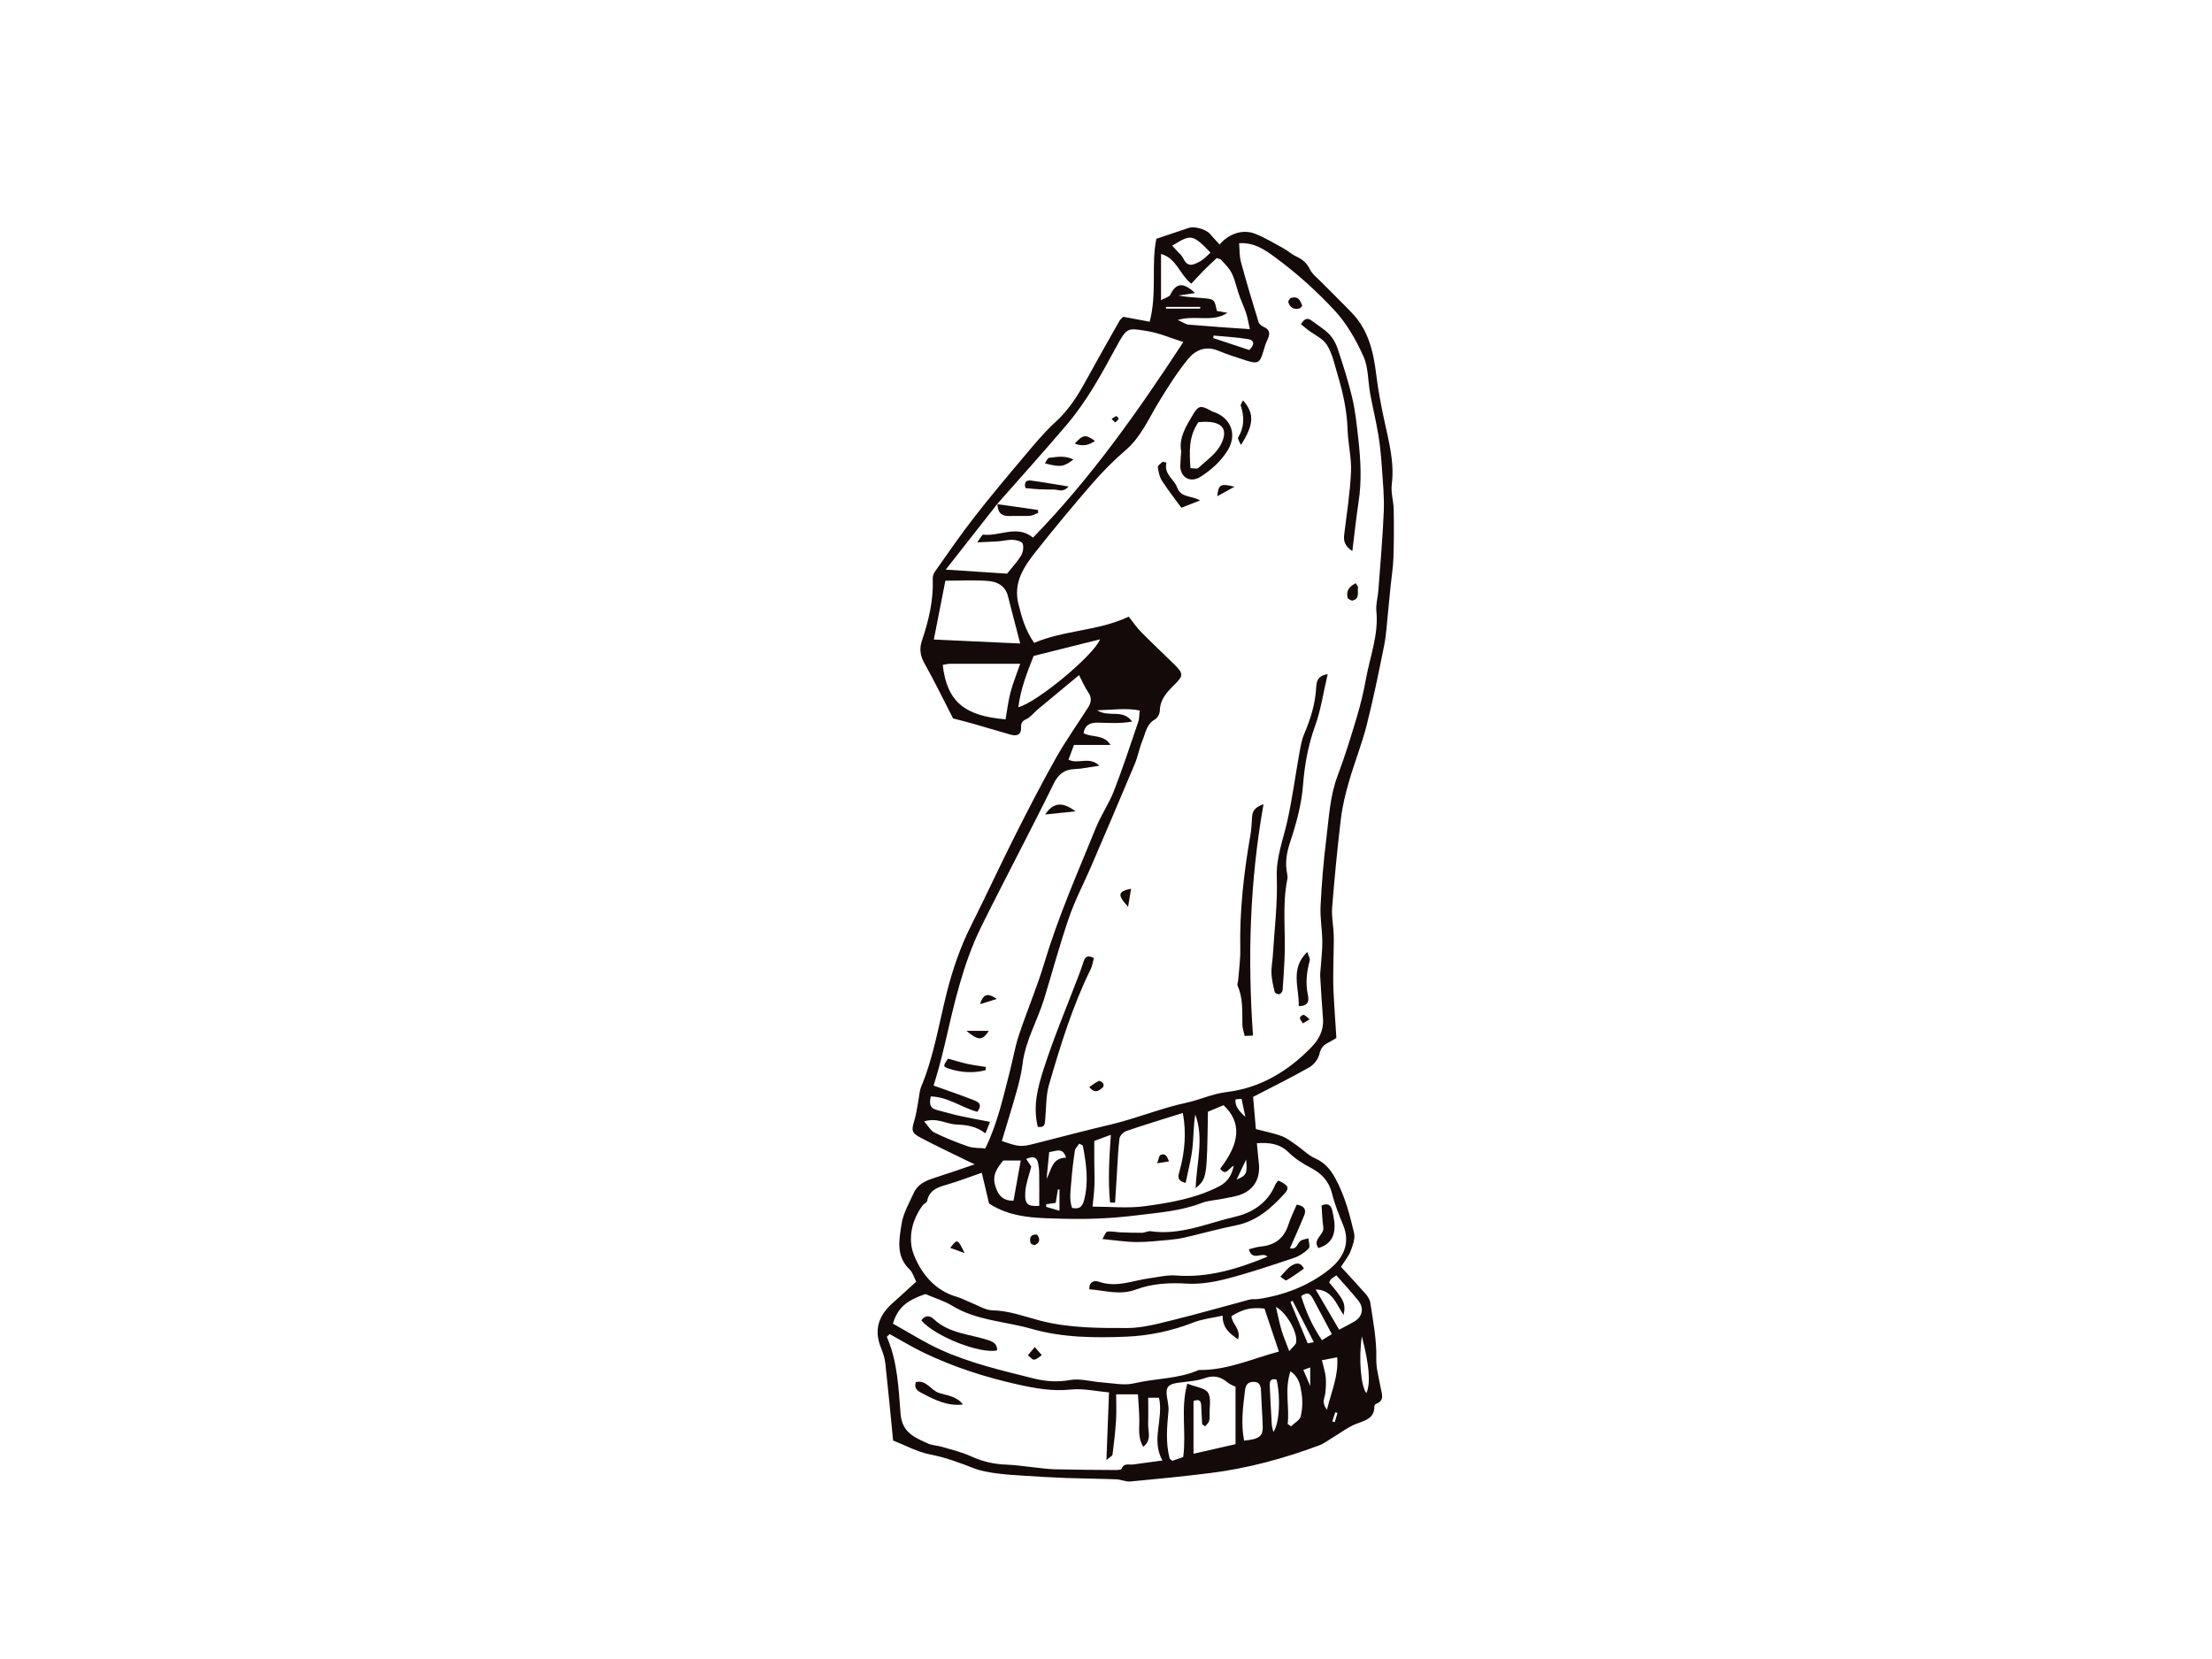 <?xml version="1.0" encoding="utf-8"?>
<!-- Generator: Adobe Illustrator 17.0.0, SVG Export Plug-In . SVG Version: 6.00 Build 0)  -->
<!DOCTYPE svg PUBLIC "-//W3C//DTD SVG 1.1//EN" "http://www.w3.org/Graphics/SVG/1.1/DTD/svg11.dtd">
<svg version="1.1" id="Layer_1" xmlns="http://www.w3.org/2000/svg" xmlns:xlink="http://www.w3.org/1999/xlink" x="0px" y="0px"
	 width="800px" height="600px" viewBox="0 0 800 600" enable-background="new 0 0 800 600" xml:space="preserve">
<g>
	<path fill-rule="evenodd" clip-rule="evenodd" fill="#140A09" d="M484.99,458.178c3.194,3.491,6.089,6.558,8.86,9.733
		c0.784,0.892,1.553,2.045,1.726,3.175c1.038,6.758,2.345,13.469,2.179,20.396c-0.077,3.475,0.988,6.988,1.595,10.471
		c0.392,2.222,1.503,4.582-1.665,5.766c-0.285,0.107-0.631,0.546-0.623,0.823c0.061,4.743-3.675,5.212-6.927,6.558
		c-2.721,1.13-5.135,2.998-7.692,4.528c-1.787,1.069-3.475,2.414-5.397,3.129c-12.735,4.751-25.804,8.295-39.308,9.986
		c-9.602,1.199-19.231,2.16-28.864,3.052c-1.68,0.161-3.429-0.707-5.158-0.777c-6.016-0.231-12.036-0.261-18.051-0.477
		c-4.932-0.177-9.86-0.477-14.787-0.792c-3.533-0.231-7.08-0.415-10.582-0.9c-2.764-0.377-5.593-0.861-8.172-1.86
		c-5.108-1.976-10.136-3.882-15.599-4.936c-4.755-0.923-9.21-3.39-13.519-5.066c-0.942-9.525-1.787-18.605-2.783-27.668
		c-0.207-1.907-0.757-3.836-1.503-5.612c-2.768-6.558-1.053-11.885,4.109-16.429c2.756-2.429,5.446-4.943,8.518-7.734
		c-0.738-1.43-1.211-3.306-2.387-4.436c-5.074-4.851-3.752-10.909-2.875-16.537c0.603-3.867,2.76-7.519,4.42-11.178
		c1.423-3.137,4.336-4.413,7.454-5.397c4.493-1.423,8.937-2.999,14.557-4.897c-1.976-0.93-2.814-1.307-3.644-1.722
		c-5.397-2.66-10.859-5.212-16.171-8.049c-3.056-1.63-3.083-2.606-2.018-6.058c0.669-2.168,0.938-4.459,1.376-6.688
		c0.377-1.899,0.431-3.928,1.153-5.674c4.509-10.886,6.335-22.487,9.18-33.811c2.122-8.434,4.916-16.583,8.833-24.378
		c5.389-10.74,10.432-21.664,15.829-32.398c4.774-9.479,9.633-18.924,14.837-28.168c3.544-6.3,7.78-12.212,11.659-18.327
		c1.099-1.738,1.403-3.46,0.05-5.401c-1.272-1.826-2.133-3.94-3.344-6.258c-5.201,4.313-10.109,8.364-14.995,12.45
		c-1.342,1.119-2.441,2.679-3.959,3.394c-1.522,0.723-2.103,1.311-2.01,3.083c0.131,2.675-1.545,3.271-3.917,2.568
		c-4.394-1.307-8.795-2.595-13.203-3.852c-2.379-0.677-4.782-1.273-7.484-1.983c-3.356-6.523-6.673-13.385-10.394-20.015
		c-1.545-2.764-1.811-5.316-0.857-8.138c2.46-7.276,4.213-14.661,3.902-22.425c-0.031-0.803,0.261-1.764,0.727-2.422
		c4.705-6.627,9.283-13.357,14.276-19.765c5.981-7.684,12.266-15.137,18.551-22.587c3.421-4.055,6.838-8.195,10.755-11.755
		c4.713-4.278,8.015-9.41,11.009-14.887c3.982-7.288,8.088-14.507,12.178-21.734c0.33-0.588,0.926-1.03,1.391-1.53
		c3.233,0.604,6.331,1.18,9.571,1.787c2.741-10.351,0.465-20.792,2.422-29.994c4.501-1.511,8.126-2.725,11.747-3.948
		c2.045-0.684,6.189,0.515,7.634,2.179c1.122,1.295,2.299,2.541,3.486,3.855c3.391-4.005,8.399-5.658,12.881-3.89
		c3.602,1.415,6.958,3.479,10.367,5.347c1.549,0.849,2.887,2.122,4.478,2.852c2.191,1.007,3.759,2.303,4.886,4.578
		c0.903,1.826,2.733,3.213,4.224,4.728c3.706,3.771,7.515,7.438,11.155,11.263c5.927,6.223,7.668,14.069,8.672,22.279
		c0.685,5.581,1.749,11.132,2.941,16.629c1.641,7.599,3.671,15.076,2.656,23.029c-0.365,2.906,0.646,5.958,0.703,8.949
		c0.104,5.846,0.089,11.701-0.1,17.543c-0.107,3.352-0.665,6.688-1.003,10.036c-0.334,3.337-0.63,6.681-0.984,10.021
		c-0.411,3.867-0.596,7.78-1.357,11.578c-1.945,9.679-3.909,19.366-6.342,28.929c-1.741,6.842-4.397,13.45-6.362,20.25
		c-1.269,4.397-2.387,8.906-2.937,13.446c-1.288,10.711-2.322,21.459-3.179,32.214c-0.265,3.306,0.48,6.68,0.58,10.033
		c0.085,2.998-0.092,6.004-0.115,9.018c-0.031,3.513-0.154,7.027,0,10.54c0.254,5.796,0.7,11.593,1.077,17.59
		c-0.915,0.531-1.784,1.107-2.714,1.561c-1.826,0.892-2.944,1.96-3.433,4.251c-0.392,1.814-2.037,3.882-3.698,4.828
		c-6.604,3.744-13.431,7.096-20.284,10.656c0.331,3.867,0.68,7.864,1.007,11.647c3.263,0.861,6.366,1.453,9.287,2.522
		c1.907,0.707,3.602,2.053,5.308,3.229c2.283,1.568,4.29,3.698,6.762,4.797c3.636,1.615,5.724,4.151,7.565,7.611
		c3.29,6.173,5.028,12.8,6.596,19.465c0.465,1.983-0.5,4.451-1.269,6.527C487.792,454.273,486.481,455.796,484.99,458.178z
		 M360.751,182.169c-5.981,7.622-11.958,15.245-18.708,23.844c8.276,0.546,15.214,0.999,22.16,1.457
		c1.641-2.057,3.598-4.121,5.059-6.488c0.73-1.192,1.026-3.102,0.599-4.375c-0.269-0.788-2.256-1.303-3.502-1.368
		c-1.745-0.096-3.513,0.4-5.278,0.534c-2.183,0.165-4.374,0.215-7.665,0.361c1.245-1.622,1.791-2.825,2.191-2.779
		c6,0.707,12.197-3.694,17.993,1.084c20.93-21.48,37.886-45.562,54.368-70.732c-4.405-1.384-8.614-3.24-13.004-3.955
		c-7.084-1.153-7.361-1.51-11.209,5.624c-5.301,9.825-10.663,19.638-17.916,28.183c-8.257,9.725-16.813,19.193-25.236,28.768
		L360.751,182.169z M362.331,412.659c6.154,2.137,6.946,2.199,11.682,0.999c9.241-2.337,18.451-4.782,27.722-6.965
		c9.264-2.183,18.066-5.897,27.399-7.888c4.882-1.046,9.325-3.237,14.561-3.859c11.955-1.422,22.087-7.472,30.505-16.121
		c2.749-2.829,4.601-6.166,4.278-10.371c-0.396-5.12-0.711-10.24-1.007-15.368c-0.065-1.053,0.119-2.114,0.188-3.175
		c0.207-3.167,0.619-6.342,0.577-9.51c-0.057-4.244-0.853-8.51-0.638-12.731c0.407-8.095,1.061-16.198,2.072-24.232
		c0.965-7.682,1.291-15.466,4.094-22.884c2.618-6.934,4.805-14.046,6.93-21.153c1.361-4.543,2.479-9.183,3.321-13.85
		c1.468-8.149,4.628-16.025,3.763-24.578c-0.242-2.403,0.542-4.901,0.723-7.365c0.707-9.533,1.561-19.066,1.957-28.614
		c0.215-5.124-0.296-10.294-0.649-15.429c-0.273-4.051-0.631-8.114-1.284-12.116c-0.823-5.047-2.053-10.021-2.983-15.057
		c-0.834-4.517-0.607-9.464-2.433-13.511c-2.656-5.893-6.008-11.816-10.367-16.525c-6.588-7.119-13.88-13.661-21.772-19.442
		c-3.736-2.741-7.476-5.285-12.823-4.943c0.192,2.229,0.061,4.582,0.646,6.742c1.976,7.319,4.175,14.576,6.396,21.826
		c0.211,0.688,1.096,1.342,1.822,1.661c2.475,1.092,2.326,2.706,1.33,4.774c-0.684,1.422-1.103,2.979-1.564,4.497
		c-1.13,3.721-1.899,4.209-5.77,3.002c-3.536-1.107-7.08-2.26-10.505-3.667c-4.509-1.856-8.276-0.123-10.852,3.052
		c-3.998,4.928-7.415,10.367-10.724,15.803c-3.582,5.896-6.262,12.312-11.697,17.021c-4.271,3.702-8.322,7.734-12.028,11.997
		c-6.98,8.026-13.773,16.221-20.384,24.551c-4.409,5.566-8.491,11.42-6.473,19.277c1.18,4.62,2.345,9.218,5.674,13.996
		c10.847-4.655,23.175-4.247,34.214-9.494c1.476,1.872,2.741,3.813,4.336,5.431c3.967,4.029,8.103,7.892,12.139,11.855
		c3.336,3.275,3.344,4.09,0.077,7.3c-2.691,2.644-5.228,5.282-5.324,9.467c-0.023,1.092-0.865,2.633-1.787,3.148
		c-3.014,1.684-3.344,4.813-4.444,7.473c-1.145,2.779-1.661,5.812-2.818,8.583c-5.189,12.393-10.49,24.743-15.791,37.084
		c-2.641,6.143-5.796,12.101-7.968,18.397c-3.344,9.702-6.016,19.634-9.018,29.459c-2.425,7.934-6.815,15.199-7.83,23.625
		c-0.38,3.152-1.134,6.281-1.991,9.341C366.117,400.267,364.226,406.317,362.331,412.659z M355.074,424.137
		c-4.055,1.407-7.846,2.868-11.72,4.028c-3.571,1.061-7.2,1.791-8.08,6.297c-0.104,0.53-1.115,0.822-1.515,1.368
		c-4.082,5.535-5.543,12.308-3.167,18.182c2.721,6.734,7.58,12.754,15.433,14.991c1.865,0.531,3.594,1.523,5.412,2.23
		c2.468,0.968,4.939,2.598,7.438,2.652c6.004,0.123,11.478,2.191,17.109,3.682c10.425,2.752,21.114,2.752,31.727,2.729
		c5.401-0.008,10.863-1.499,16.179-2.806c9.41-2.306,18.727-5.012,28.099-7.496c1.007-0.261,2.133-0.039,3.179-0.2
		c9.46-1.415,18.255-4.82,25.654-10.755c4.809-3.852,7.726-9.202,4.963-15.945c-1.526-3.729-3.06-7.503-4.021-11.401
		c-1.123-4.559-3.817-7.334-7.842-9.425c-2.795-1.453-5.566-3.229-7.792-5.428c-3.237-3.191-6.884-3.698-11.562-3.383
		c0.257,2.606,0.435,4.859,0.699,7.104c0.6,5.112-1.28,9.126-5.808,11.186c-2.183,0.992-4.705,1.261-7.088,1.768
		c-2.591,0.553-5.347,0.623-7.769,1.561c-7.546,2.921-15.541,3.475-23.382,4.451c-8.552,1.076-17.267,1.484-25.885,1.261
		c-9.464-0.246-19.216-0.031-27.622-5.505C356.834,431.571,355.981,427.966,355.074,424.137z M397.595,276.921
		c-3.506,0.504-6.227,1.138-8.968,1.23c-3.867,0.127-6.012,2.083-7.626,5.409c-3.859,7.96-7.945,15.81-11.951,23.699
		c-4.74,9.333-9.598,18.605-14.219,27.999c-6.615,13.454-9.802,27.999-13.146,42.483c-0.669,2.891-1.422,5.758-2.191,8.626
		c-0.538,1.999-1.169,3.975-1.845,6.242c4.763,1.715,9.272,3.237,13.703,4.959c1.83,0.707,4.494,1.345,2.095,4.536
		c-5.678-1.538-10.621-5.443-16.821-5.559c-0.527,2.468-0.446,4.236,2.157,4.882c2.718,0.677,5.401,1.507,8.138,2.114
		c3.548,0.784,7.138,1.407,11.151,2.191c-0.711,1.761-1.134,2.821-1.68,4.175c-3.325-2.629-6.888-3.067-10.601-3.221
		c-3.517-0.146-6.808-2.575-11.57-1.13c1.549,1.745,2.387,3.413,3.721,4.059c3.967,1.914,8.072,3.59,12.243,5.02
		c1.899,0.654,4.078,0.492,6.17,0.707c4.42-9.087,6.427-18.428,8.81-27.63c1.153-4.436,1.891-9.002,3.333-13.338
		c2.895-8.718,6.523-17.19,9.156-25.977c5.043-16.821,12.104-32.842,18.704-49.05c1.865-4.582,4.751-8.752,6.539-13.358
		c3.198-8.241,5.95-16.667,8.806-25.043c0.377-1.103,0.296-2.368,0.477-3.994c-4.974-0.969-9.56-0.223-15.391-0.069
		c4.424,2.752,9.206-0.63,12.677,4.075c-4.605,0.822-8.453,0.469-12.235,0.399c-2.906-0.053-4.832,0.735-5.343,3.798
		c2.929,1.691,7.304,0.273,9.74,4.259c-4.716,0-8.848,0-13.208,0c-0.707,1.899-1.357,3.656-1.976,5.312
		C389.873,276.59,393.874,273.342,397.595,276.921z M321.77,482.487c-0.353,0.323-0.703,0.653-1.049,0.977
		c3.886,8.902,4.244,18.466,4.978,27.822c0.546,6.881,5.12,8.58,9.836,10.756c1.568,0.715,3.452,0.715,5.143,1.222
		c3.529,1.053,7.169,1.899,10.486,3.421c4.128,1.891,8.306,2.875,12.812,3.014c3.164,0.1,6.312,0.607,9.471,0.93
		c2.653,0.261,5.297,0.692,7.953,0.753c7.277,0.185,14.553,0.215,21.837,0.269c0.834,0.007,2.256-0.054,2.418-0.469
		c0.857-2.183,2.637-1.337,4.098-1.53c3.578-0.492,7.157-0.976,10.671-1.453c-4.236-7.419,0.503-15.122-1.261-22.687
		c-1.284,0-2.541,0-3.902,0c0,3.398,0.088,6.396-0.023,9.379c-0.1,2.737,1.419,5.858-1.745,8.364
		c-1.972-3.175-1.442-6.342-1.442-9.471c-0.007-3.16-0.323-6.335-0.507-9.518c-2.702,0-5.12,0-7.868,0
		c0,3.283,0.154,6.296-0.038,9.287c-0.265,4.175-0.734,8.341-1.273,12.485c-0.073,0.561-1.069,0.999-2.21,1.991
		c0.323-8.418,0.615-16.052,0.938-24.447c-4.432-0.385-9.237-1.507-13.873-1.03c-6.527,0.684-12.65-0.4-18.889-1.783
		c-11.935-2.653-23.513-6.35-34.522-11.686C329.696,487.092,325.775,484.694,321.77,482.487z M442.18,475.822
		c-3.79,0.853-7.365,1.215-10.578,2.475c-7.834,3.067-16.083,4.797-24.255,5.128c-11.439,0.469-23.032,0.385-34.287-2.837
		c-9.606-2.745-19.911-2.96-28.783-8.395c-2.775-1.707-6.02-2.652-9.594-4.182c-6.938,2.375-9.986,4.989-11.755,10.701
		c5.781,3.191,11.447,6.827,17.52,9.556c10.671,4.805,22.091,7.442,33.396,10.271c4.255,1.068,8.588,1.399,13.162,0.569
		c3.675-0.669,7.68,0.599,11.551,0.861c3.863,0.261,7.942,1.199,11.563,0.339c7.715-1.853,15.864-1.53,23.275-4.759
		c0.304-0.131,0.7-0.077,1.057-0.077c9.729-0.054,18.482-4.083,28.076-6.658c-1.803-5.381-3.521-10.501-5.216-15.56
		c-4.916-0.5-7.58,0.123-11.935,2.721c0.131,2.814,3.513,4.674,2.391,8.418C444.602,482.211,442.123,480.189,442.18,475.822z
		 M427.781,402.519c-6.98,2.199-13.68,4.221-20.303,6.481c-1.084,0.369-2.468,1.683-2.598,2.706
		c-0.542,4.167-0.657,8.403-0.927,12.608c-0.227,3.544-0.446,7.088-0.669,10.632c-0.607-0.008-1.215-0.015-1.818-0.015
		c-0.773-7.918-0.315-15.899,0.281-24.516c-2.333,0.861-4.079,1.507-5.989,2.214c0,2.768-0.011,5.189,0.004,7.611
		c0.015,2.821,0.154,5.658,0.05,8.48c-0.096,2.575-0.446,5.135-0.681,7.672c6.539,0,12.827,0.677,18.901-0.154
		c9.202-1.261,18.451-2.821,26.896-7.188c3.04-1.576,4.551-3.944,5.258-7.427c-1.826,0.784-2.783,3.983-4.886,1.03
		c7.346-9.456,7.715-16.798,1.219-22.948c-1.922,0.799-3.84,1.607-5.658,2.368c-0.354,24.094-0.354,24.094-4.444,27.661
		c0.357-9.433,3.083-18.135-0.135-26.662c-0.696,4.113-0.565,8.28-1.049,12.378c-0.481,4.098-1.576,8.118-2.445,12.385
		c-3.275-0.838-2.702-2.483-2.203-4.259C428.569,416.519,429.092,409.369,427.781,402.519z M368.977,232.732
		c-1.634-6.289-3.075-11.72-4.447-17.171c-0.926-3.687-3.852-5.174-7.023-5.432c-5.089-0.411-10.232-0.111-15.599-0.111
		c-1.43,7.28-2.744,13.999-4.17,21.276C348.416,231.786,358.602,232.255,368.977,232.732z M446.851,501.523
		c-0.792-0.4-1.976-0.777-2.849-1.507c-2.506-2.115-4.966-2.753-8.291-1.584c-3.11,1.099-6.562,1.215-9.871,1.699
		c-3.398,0.5-4.294,1.653-3.813,4.943c0.258,1.722,0.719,3.49,0.565,5.197c-0.523,5.751-1.084,11.486,0.423,17.175
		c0.073,0.269,0.488,0.446,0.988,0.877c1.272-0.438,2.694-0.93,3.928-1.369c1.177-8.887-1.011-17.605,1.476-26.538
		c3.06,1.215,6.354,1.522,7.469,3.237c1.241,1.907,0.523,5.105,0.603,7.742c0.023,0.884,0.058,1.83-0.223,2.637
		c-0.242,0.684-0.927,1.222-1.411,1.822c-0.592-0.485-1.061-0.677-1.077-0.899c-0.154-2.276-0.207-4.567-0.346-6.85
		c-0.1-1.63-0.938-2.175-2.771-1.407c0,6.043,0,12.201,0,19.073c5.474-1.245,10.532-2.399,15.199-3.467
		C446.851,514.953,446.851,508.303,446.851,501.523z M440.089,112.444c1.307,0.242,2.575,0.473,3.844,0.707
		c-5.451,3.598-11.562,0.642-17.986,2.568c1.799,0.8,2.841,1.599,3.94,1.691c7.184,0.623,14.384,1.092,22.145,1.649
		c-0.5-2.195-0.781-4.071-1.369-5.851c-0.834-2.521-2.072-4.924-2.825-7.465c-2.21-7.449-2.149-7.472-6.312-11.877
		c-0.211-0.223-0.642-0.239-1.491-0.523c-1.453,1.38-3.129,2.902-4.72,4.505c-1.541,1.557-3.002,3.194-4.459,4.751
		c-4.294-3.386-5.274-9.16-10.955-10.751c0,5.612,0,10.797,0,16.713c1.572-0.873,2.967-1.161,3.34-1.937
		c2.091-4.321,4.701-4.667,8.96-0.638c-2.168,0.319-4.075,0.599-5.981,0.88c3.067,0.649,6.081,0.688,9.071,0.969
		C439.19,108.201,439.259,108.354,440.089,112.444z M368.977,240.054c-9.218,0-17.347-0.015-25.478,0.015
		c-0.849,0.004-1.703,0.265-2.545,0.404c1.538,13.573,8.192,18.478,22.714,19.684c0.58-3.26,0.968-6.58,1.803-9.783
		C366.294,247.192,367.57,244.125,368.977,240.054z M368.308,255.749c6.462-1.499,27.445-18.881,29.513-24.524
		c-8.253,2.064-16.167,4.044-24.001,6.004C371.391,243.402,369.104,249.23,368.308,255.749z M480.716,463.821
		c5.424,6.366,6.05,7.68,5.224,11.74c-2.756-3.983-4.067-9.102-10.125-9.21c2.787,4.767,5.574,9.54,8.503,14.553
		c2.122-1.138,3.833-1.968,5.466-2.937c2.952-1.745,3.659-4.813,1.507-7.526c-2.51-3.152-5.289-6.096-8.003-9.187
		c-0.777,0.546-1.376,0.915-1.907,1.376C481.134,462.837,481.034,463.222,480.716,463.821z M449.949,521.011
		c5.42-0.484,6.842-1.56,6.738-5.151c-0.135-4.351-0.477-8.695-0.646-13.046c-0.073-1.883-0.715-3.114-2.787-3.044
		c-1.907,0.054-2.741,1.061-2.971,2.998C449.576,508.734,448.704,514.684,449.949,521.011z M391.606,414.273
		c-0.427-0.215-0.861-0.438-1.291-0.653c-0.538,0.838-1.419,1.622-1.561,2.514c-0.561,3.652-1.011,7.326-1.288,11.009
		c-0.242,3.26-0.846,6.588,0.257,9.725c2.76,0.569,3.755-0.515,4.359-2.837C393.824,427.343,392.855,420.824,391.606,414.273z
		 M366.552,434.254c0.873-4.866,1.733-9.633,2.614-14.537c-2.152,0-4.255,0-6.338,0c-2.11,2.66-4.005,5.036-2.948,8.91
		C360.931,432.478,362.884,434.339,366.552,434.254z M465.69,514.969c0.407,0.292,0.811,0.592,1.219,0.892
		c1.23-1.215,3.206-2.26,3.536-3.682c0.619-2.699,0.723-5.689,0.254-8.434c-0.435-2.529-0.677-5.504-3.983-7.788
		C464.456,502.645,466.466,508.903,465.69,514.969z M423.941,88.854c0.865,0.931,1.472,1.576,2.064,2.229
		c0.592,0.657,1.338,1.245,1.718,2.014c1.591,3.198,2.964,3.356,6.496,1.314c1.334-0.772,2.391-2.014,3.586-3.056
		C431.075,84.357,430.595,84.856,423.941,88.854z M371.137,419.14c0.919,1.384,1.576,2.368,1.83,2.752
		c-0.846,3.406-1.953,6.196-2.145,9.048c-0.311,4.613,0.773,5.435,5.036,5.174c0-3.851,0.039-7.696-0.019-11.54
		c-0.023-1.399-0.127-2.844-0.465-4.205C374.862,418.294,373.374,418.202,371.137,419.14z M470.602,468.749
		c1.722,5.728,4.067,10.924,7.488,15.945c1.391-0.853,2.368-1.438,3.59-2.183c-2.387-4.482-4.586-8.68-6.846-12.839
		C474.035,468.211,473.066,466.889,470.602,468.749z M478.09,491.936c0.596,2.56,1.207,4.351,1.376,6.189
		c0.181,1.907,0.05,3.867-0.157,5.789c-0.173,1.63-1.48,3.267,0.596,5.935c1.672-6.788,4.236-12.308,3.706-18.966
		C481.461,491.29,479.801,491.613,478.09,491.936z M466.274,488.661c1.249-1.538,2.368-2.291,2.507-3.191
		c0.557-3.682-3.567-10.84-7.327-12.808c0.688,2.921,1.223,5.674,2.003,8.357C464.083,483.172,464.998,485.24,466.274,488.661z
		 M461.688,498.963c-2.602-0.677-2.51,1.138-2.441,2.752c0.192,4.513,0.442,9.033,0.719,13.546c0.05,0.799,0.338,1.584,0.569,2.614
		C462.734,514.891,463.21,505.32,461.688,498.963z M494.173,503.844c1.587-3.606,1.061-10.194-1.645-20.565
		C491.329,491.144,492.151,501.377,494.173,503.844z M438.886,121.358c-0.027,0.308-0.05,0.611-0.081,0.919
		c4.382,1.453,8.76,2.902,13.016,4.313c1.895-1.876,2.033-3.532-0.504-3.955C447.22,121.946,443.034,121.758,438.886,121.358z
		 M379.455,416.657c-0.315,3.213-0.634,6.45-0.949,9.687c1.83-3.313,1.872-7.542,7.054-7.665
		C384.322,414.689,381.846,416.434,379.455,416.657z M467.508,470.472c-0.265,0.123-0.534,0.246-0.803,0.369
		c2.041,4.905,4.086,9.81,6.239,14.984c0.43-0.077,1.184-0.215,2.225-0.4C472.486,480.181,469.999,475.33,467.508,470.472z
		 M383.172,437.89c0-3.344,0-5.52,0-7.695c-0.188-0.008-0.377-0.008-0.565-0.008c-0.273,1.653-0.546,3.306-0.803,4.859
		c-1.334,0.185-2.357,0.323-3.379,0.469c-0.023,0.315-0.054,0.631-0.081,0.953C379.686,436.86,381.031,437.252,383.172,437.89z
		 M449.015,397.391c-0.719,0.069-1.441,0.138-2.161,0.207c-0.334,2.468,1.423,4.428,3.552,6.335
		C449.945,401.75,449.48,399.567,449.015,397.391z M447.247,426.59c3.59-1.423,3.932-2.368,3.421-7.204
		C449.334,422.192,448.288,424.391,447.247,426.59z M434.016,111.621c0.039-0.211,0.081-0.419,0.119-0.627
		c-4.144,0-8.288,0-12.431,0c0,0.208-0.004,0.415-0.008,0.627C425.805,111.621,429.911,111.621,434.016,111.621z M471.367,495.441
		c0.869,2.037,1.626,3.821,2.487,5.835c0-2.276,0-4.29,0-6.727C472.701,494.965,471.947,495.234,471.367,495.441z M483.722,511.009
		c-0.262-0.085-0.519-0.161-0.777-0.246c-0.373,1.099-0.749,2.199-1.123,3.298c0.304,0.092,0.607,0.192,0.911,0.285
		C483.064,513.231,483.395,512.124,483.722,511.009z"/>
	<path fill-rule="evenodd" clip-rule="evenodd" fill="none" d="M362.331,412.659c1.895-6.342,3.786-12.393,5.482-18.489
		c0.857-3.06,1.611-6.188,1.991-9.341c1.015-8.426,5.405-15.691,7.83-23.625c3.002-9.825,5.674-19.758,9.018-29.459
		c2.172-6.297,5.328-12.254,7.968-18.397c5.301-12.341,10.602-24.691,15.791-37.084c1.157-2.771,1.672-5.804,2.818-8.583
		c1.099-2.66,1.43-5.789,4.444-7.473c0.923-0.515,1.764-2.056,1.787-3.148c0.096-4.186,2.633-6.823,5.324-9.467
		c3.267-3.21,3.26-4.025-0.077-7.3c-4.036-3.963-8.172-7.826-12.139-11.855c-1.595-1.618-2.86-3.559-4.336-5.431
		c-11.039,5.247-23.367,4.84-34.214,9.494c-3.329-4.778-4.494-9.376-5.674-13.996c-2.018-7.857,2.064-13.711,6.473-19.277
		c6.612-8.33,13.404-16.525,20.384-24.551c3.705-4.263,7.757-8.295,12.028-11.997c5.435-4.709,8.114-11.124,11.697-17.021
		c3.31-5.435,6.727-10.874,10.724-15.803c2.575-3.175,6.343-4.908,10.852-3.052c3.425,1.407,6.969,2.56,10.505,3.667
		c3.871,1.207,4.64,0.719,5.77-3.002c0.461-1.519,0.88-3.075,1.564-4.497c0.995-2.068,1.145-3.682-1.33-4.774
		c-0.726-0.319-1.611-0.973-1.822-1.661c-2.222-7.25-4.42-14.507-6.396-21.826c-0.584-2.16-0.453-4.513-0.646-6.742
		c5.347-0.342,9.087,2.203,12.823,4.943c7.892,5.781,15.183,12.323,21.772,19.442c4.359,4.709,7.711,10.632,10.367,16.525
		c1.826,4.048,1.599,8.995,2.433,13.511c0.93,5.036,2.16,10.01,2.983,15.057c0.653,4.002,1.011,8.064,1.284,12.116
		c0.353,5.135,0.865,10.306,0.649,15.429c-0.396,9.548-1.249,19.081-1.957,28.614c-0.181,2.464-0.965,4.962-0.723,7.365
		c0.865,8.552-2.295,16.429-3.763,24.578c-0.842,4.666-1.961,9.306-3.321,13.85c-2.126,7.107-4.313,14.219-6.93,21.153
		c-2.802,7.419-3.129,15.203-4.094,22.884c-1.011,8.034-1.665,16.137-2.072,24.232c-0.215,4.221,0.581,8.487,0.638,12.731
		c0.042,3.167-0.369,6.342-0.577,9.51c-0.069,1.061-0.253,2.122-0.188,3.175c0.296,5.128,0.611,10.248,1.007,15.368
		c0.323,4.205-1.53,7.542-4.278,10.371c-8.418,8.649-18.551,14.699-30.505,16.121c-5.235,0.623-9.679,2.814-14.561,3.859
		c-9.333,1.991-18.135,5.704-27.399,7.888c-9.272,2.183-18.482,4.628-27.722,6.965C369.277,414.858,368.485,414.796,362.331,412.659
		z M480.174,243.814c-3.783,0.611-4.048,2.802-4.163,4.897c-0.331,5.897-2.033,11.386-4.347,16.787
		c-0.953,2.229-1.334,4.732-1.768,7.146c-1.476,8.18-2.545,16.444-4.375,24.54c-1.499,6.656-4.013,12.898-3.755,20.086
		c0.339,9.494-0.876,19.035-1.445,28.553c-0.127,2.107-0.584,4.221-0.48,6.304c0.115,2.245,0.646,4.482,1.18,6.673
		c0.096,0.392,1.176,0.884,1.661,0.769c0.5-0.123,1.141-0.915,1.188-1.453c0.307-3.659,0.485-7.327,0.684-10.994
		c0.531-9.717-0.926-19.504,1.03-29.175c0.134-0.677,0.05-1.43-0.092-2.122c-0.819-3.898-0.107-7.58,1.123-11.316
		c2.222-6.713,4.094-13.475,4.651-20.64c0.565-7.196,1.815-14.299,4.328-21.23C477.702,256.81,478.59,250.536,480.174,243.814z
		 M489.095,199.301c0.788-6.277,1.365-11.974,2.237-17.624c1.203-7.726,0.781-15.426-0.092-23.117
		c-0.557-4.909-1.053-9.867-2.179-14.661c-1.411-6.008-3.333-11.908-5.27-17.778c-0.626-1.91-1.695-3.855-3.079-5.278
		c-1.837-1.88-4.19-3.256-6.308-4.863c-1.776-1.345-2.783-0.48-3.917,1.284c0.973,0.784,1.745,1.434,2.545,2.045
		c2.36,1.803,5.478,3.141,6.919,5.505c1.961,3.206,2.745,7.161,3.852,10.851c1.93,6.431,3.363,12.943,3.571,19.731
		c0.157,5.109,1.468,10.225,1.237,15.291c-0.338,7.561-1.541,15.091-2.46,22.625C485.87,195.592,486.27,197.444,489.095,199.301z
		 M456.968,290.855c-3.733,1.268-4.059,3.014-4.163,5.005c-0.112,2.122-0.242,4.255-0.607,6.338
		c-2.383,13.617-3.913,27.301-3.633,41.162c0.073,3.69-0.481,7.396-0.761,11.101c-0.05,0.692-0.442,1.515-0.2,2.061
		c1.999,4.528,1.657,9.287,1.714,14.038c0.015,1.33,0.523,2.645,0.834,4.105c1.145-0.054,1.976-0.092,3.01-0.138
		C451.214,346.69,451.944,319.237,456.968,290.855z M375.339,407.539c2.702,0.415,2.529-1.207,2.668-2.606
		c0.415-4.228,0.219-8.626,1.384-12.639c4.144-14.207,8.464-28.384,15.053-41.73c0.631-1.284,0.815-2.798,1.173-4.098
		c-2.403-1.207-3.202-0.315-3.717,1.291c-0.534,1.668-1.126,3.306-1.745,4.943c-4.271,11.255-8.984,22.372-12.67,33.819
		C375.346,393.14,373.467,400.167,375.339,407.539z M427.189,163.23c-0.131,2.095-0.3,3.687-0.311,5.278
		c-0.031,4.059,3.548,6.334,7.319,3.921c3.944-2.529,7.334-5.578,9.794-9.533c3.394-5.458,1.449-11.27-4.409-13.681
		c-0.481-0.196-1.003-0.304-1.453-0.557c-3.732-2.114-4.64-2.114-6.63,1.211C428.961,154.101,426.274,158.394,427.189,163.23z
		 M421.877,167.281c-0.477-0.092-0.945-0.181-1.422-0.269c-0.599,0.627-1.772,1.326-1.703,1.876
		c0.207,1.684,0.561,3.521,1.453,4.924c2.053,3.233,4.455,6.243,7.054,9.814c1.815-0.707,3.844-1.499,6.773-2.641
		c-3.325-1.895-6.95-0.842-8.349-4.79C424.645,173.293,420.824,171.541,421.877,167.281z M469.703,363.857
		c3.752,0.054,3.69-2.23,3.306-4.044c-0.888-4.244-0.446-8.303,0.68-12.408c0.204-0.731-0.473-1.707-0.915-3.129
		C466.454,350.449,469.933,357.207,469.703,363.857z M449.553,144.806c-0.446,0.969-0.938,1.522-0.823,1.872
		c1.334,4.005,1.322,7.826-0.945,11.574c-0.277,0.453,0.577,1.591,1.015,2.687C453.52,153.585,453.743,149.511,449.553,144.806z
		 M407.993,327.94c0.346-2.099,0.699-4.19,1.084-6.519C404.31,322.381,403.987,323.634,407.993,327.94z M490.348,210.917
		c-2.31,1.145-3.552,2.706-2.99,5.201c0.115,0.496,1.345,1.191,1.876,1.061c2.61-0.653,1.665-2.975,1.903-4.705
		C491.19,212.094,490.733,211.64,490.348,210.917z M470.979,110.687c-0.649-2.087-1.499-3.69-4.036-2.948
		c-0.469,0.138-1.127,1.149-1.007,1.553c0.592,1.995,2.041,2.764,4.094,2.245C470.183,111.502,470.295,111.314,470.979,110.687z
		 M393.966,393.124c1.926,2.522,3.471,1.445,4.916,0.115c0.261-0.246,0.335-1.115,0.112-1.384c-0.381-0.453-1.242-1.068-1.584-0.915
		C396.223,391.479,395.177,392.325,393.966,393.124z M440.251,179.474c2.087-1.153,3.802-2.11,6.216-3.444
		C441.404,174.769,440.643,175.215,440.251,179.474z M473.647,368.647c-0.984-0.777-1.519-1.476-2.168-1.607
		c-0.392-0.077-1.407,0.777-1.365,1.107c0.096,0.692,0.703,1.322,1.099,1.976C471.863,369.73,472.513,369.331,473.647,368.647z"/>
	<path fill-rule="evenodd" clip-rule="evenodd" fill="none" d="M355.074,424.137c0.907,3.829,1.76,7.434,2.641,11.147
		c8.406,5.474,18.158,5.259,27.622,5.505c8.618,0.223,17.332-0.185,25.885-1.261c7.842-0.977,15.837-1.53,23.382-4.451
		c2.422-0.938,5.178-1.007,7.769-1.561c2.383-0.507,4.905-0.776,7.088-1.768c4.528-2.06,6.408-6.073,5.808-11.186
		c-0.265-2.245-0.442-4.497-0.699-7.104c4.678-0.315,8.326,0.192,11.562,3.383c2.225,2.199,4.997,3.975,7.792,5.428
		c4.025,2.091,6.719,4.866,7.842,9.425c0.961,3.898,2.495,7.672,4.021,11.401c2.764,6.742-0.154,12.093-4.963,15.945
		c-7.4,5.935-16.194,9.341-25.654,10.755c-1.045,0.161-2.172-0.061-3.179,0.2c-9.371,2.483-18.689,5.189-28.099,7.496
		c-5.316,1.307-10.778,2.798-16.179,2.806c-10.613,0.023-21.303,0.023-31.727-2.729c-5.631-1.491-11.105-3.559-17.109-3.682
		c-2.499-0.054-4.97-1.684-7.438-2.652c-1.818-0.707-3.548-1.699-5.412-2.23c-7.853-2.237-12.712-8.256-15.433-14.991
		c-2.375-5.874-0.915-12.647,3.167-18.182c0.4-0.546,1.411-0.838,1.515-1.368c0.88-4.505,4.509-5.236,8.08-6.297
		C347.228,427.004,351.018,425.544,355.074,424.137z M466.528,451.459c1.83-4.19,3.59-8.026,5.174-11.947
		c0.803-1.991,0.092-3.383-2.718-3.859c-1.011,2.391-2.21,4.72-2.987,7.18c-1.583,5.02-4.943,7.534-10.09,8.003
		c-1.407,0.131-2.775,0.631-4.244,0.984c1.357,4.628,4.878,0.661,6.712,2.675c-10.709,4.405-21.441,7.718-33.131,6.796
		c-3.117-0.239-6.327,0.592-9.483,0.999c-6.066,0.807-11.951,3.506-18.297,1.268c-1.695-0.592-3.598-0.046-3.509,2.721
		c5.666,0.423,11.017,2.276,16.859,0.1c5.777-2.145,11.981-2.545,18.32-2.145c4.836,0.307,9.91-0.553,14.645-1.783
		c8.203-2.129,16.26-4.859,24.301-7.557c1.926-0.646,3.802-1.915,5.232-3.36c0.6-0.607-0.027-2.422-0.1-3.69
		c-1.03,0.339-2.306,0.415-3.04,1.084C469.118,449.899,468.999,451.998,466.528,451.459z M398.686,448.108
		c4.571,0.438,8.395,1.061,12.232,1.091c4.013,0.039,8.041-0.438,12.054-0.792c1.899-0.169,3.809-0.446,5.666-0.884
		c6.17-1.43,12.278-3.152,18.485-4.39c7.411-1.484,12.62-6.166,17.421-11.424c1.945-2.129,1.376-3.075-2.237-4.766
		c-0.361,0.5-0.88,0.984-1.122,1.584c-2.668,6.535-8.345,10.11-14.434,11.509c-10.044,2.322-19.831,6.834-30.594,5.258
		c-0.988-0.146-2.068,0.531-3.113,0.553c-2.618,0.039-5.236-0.054-7.853-0.161c-1.572-0.061-3.164-0.453-4.693-0.269
		C399.944,445.478,399.54,446.778,398.686,448.108z M477.967,435.969c0.212,2.89,0.246,5.428,0.623,7.918
		c0.411,2.745-4.086,4.32-1.776,7.48c5.885-1.745,6.523-6.427,5.378-11.893C481.765,437.437,481.554,434.5,477.967,435.969z
		 M471.575,458.824c-1.291-2.729-3.236-1.853-4.574-1.023c-1.526,0.953-2.637,2.583-3.932,3.913
		c0.745,0.477,1.826,1.537,2.183,1.337C467.462,461.792,469.51,460.247,471.575,458.824z M348.862,453.197
		c-2.529-5.228-2.61-5.251-5.197-1.891C345.279,451.898,346.728,452.421,348.862,453.197z M375.031,446.478
		c-2.314-0.115-2.806,1.199-2.318,3.029c0.104,0.392,1.241,0.93,1.607,0.761C376.196,449.399,376.207,448.031,375.031,446.478z"/>
	<path fill-rule="evenodd" clip-rule="evenodd" fill="none" d="M397.595,276.921c-3.721-3.579-7.722-0.331-11.151-2.195
		c0.619-1.657,1.269-3.413,1.976-5.312c4.359,0,8.491,0,13.208,0c-2.437-3.986-6.812-2.568-9.74-4.259
		c0.511-3.064,2.437-3.852,5.343-3.798c3.783,0.069,7.63,0.423,12.235-0.399c-3.471-4.705-8.253-1.323-12.677-4.075
		c5.831-0.154,10.417-0.899,15.391,0.069c-0.181,1.626-0.1,2.891-0.477,3.994c-2.856,8.376-5.608,16.802-8.806,25.043
		c-1.787,4.605-4.674,8.776-6.539,13.358c-6.6,16.208-13.661,32.229-18.704,49.05c-2.633,8.787-6.262,17.259-9.156,25.977
		c-1.441,4.336-2.179,8.902-3.333,13.338c-2.383,9.202-4.39,18.543-8.81,27.63c-2.091-0.215-4.271-0.054-6.17-0.707
		c-4.171-1.43-8.276-3.106-12.243-5.02c-1.334-0.646-2.172-2.314-3.721-4.059c4.763-1.445,8.053,0.984,11.57,1.13
		c3.713,0.154,7.276,0.592,10.601,3.221c0.546-1.353,0.969-2.414,1.68-4.175c-4.013-0.784-7.603-1.407-11.151-2.191
		c-2.737-0.607-5.42-1.437-8.138-2.114c-2.602-0.646-2.683-2.414-2.157-4.882c6.2,0.115,11.144,4.021,16.821,5.559
		c2.398-3.191-0.265-3.829-2.095-4.536c-4.432-1.722-8.941-3.244-13.703-4.959c0.677-2.268,1.307-4.244,1.845-6.242
		c0.769-2.867,1.522-5.735,2.191-8.626c3.344-14.484,6.531-29.029,13.146-42.483c4.621-9.394,9.479-18.666,14.219-27.999
		c4.005-7.889,8.092-15.739,11.951-23.699c1.614-3.325,3.759-5.282,7.626-5.409C391.368,278.059,394.089,277.425,397.595,276.921z
		 M356.427,387.074c0.043-0.4,0.085-0.792,0.127-1.191c-2.226-0.369-4.47-0.631-6.673-1.115c-2.36-0.523-4.682-1.246-7.046-1.891
		c-1.807,2.675-1.864,2.906,0.373,3.636C347.566,387.927,352.006,388.166,356.427,387.074z M388.965,293.427
		c-4.79-3.64-8.06-3.163-10.978,1.149C381.543,294.2,384.706,293.869,388.965,293.427z M349.515,372.821
		c4.394,3.644,5.766,3.559,8.118,0C354.704,372.821,352.11,372.821,349.515,372.821z M354.462,363.18
		c2.591-0.815,4.328-1.361,6.066-1.907C358.099,359.706,355.815,358.498,354.462,363.18z"/>
	<path fill-rule="evenodd" clip-rule="evenodd" fill="none" d="M321.77,482.487c4.005,2.207,7.926,4.605,12.039,6.596
		c11.009,5.336,22.587,9.033,34.522,11.686c6.239,1.384,12.362,2.468,18.889,1.783c4.636-0.477,9.44,0.646,13.873,1.03
		c-0.323,8.395-0.615,16.029-0.938,24.447c1.142-0.992,2.137-1.43,2.21-1.991c0.538-4.144,1.007-8.31,1.273-12.485
		c0.192-2.991,0.038-6.004,0.038-9.287c2.749,0,5.166,0,7.868,0c0.185,3.183,0.5,6.358,0.507,9.518c0,3.129-0.53,6.296,1.442,9.471
		c3.164-2.506,1.645-5.627,1.745-8.364c0.111-2.983,0.023-5.981,0.023-9.379c1.361,0,2.618,0,3.902,0
		c1.764,7.565-2.975,15.268,1.261,22.687c-3.513,0.477-7.092,0.961-10.671,1.453c-1.461,0.193-3.241-0.653-4.098,1.53
		c-0.161,0.415-1.584,0.477-2.418,0.469c-7.284-0.054-14.561-0.085-21.837-0.269c-2.656-0.061-5.3-0.492-7.953-0.753
		c-3.16-0.323-6.308-0.83-9.471-0.93c-4.505-0.139-8.684-1.123-12.812-3.014c-3.317-1.522-6.958-2.368-10.486-3.421
		c-1.691-0.507-3.575-0.507-5.143-1.222c-4.716-2.176-9.291-3.875-9.836-10.756c-0.734-9.356-1.092-18.92-4.978-27.822
		C321.066,483.141,321.416,482.811,321.77,482.487z M348.262,507.957c-2.191-2.944-5.57-3.236-8.584-4.159
		c-2.998-0.907-4.674-4.92-8.468-3.936c-0.742,2.698,1.018,3.344,2.583,4.174C338.326,506.435,342.907,508.618,348.262,507.957z"/>
	<path fill-rule="evenodd" clip-rule="evenodd" fill="none" d="M442.18,475.822c-0.057,4.366,2.422,6.388,5.585,8.572
		c1.122-3.744-2.26-5.604-2.391-8.418c4.355-2.598,7.019-3.221,11.935-2.721c1.695,5.059,3.413,10.179,5.216,15.56
		c-9.594,2.575-18.347,6.604-28.076,6.658c-0.357,0-0.753-0.054-1.057,0.077c-7.411,3.229-15.56,2.906-23.275,4.759
		c-3.621,0.861-7.699-0.077-11.563-0.339c-3.871-0.261-7.876-1.53-11.551-0.861c-4.574,0.83-8.906,0.499-13.162-0.569
		c-11.305-2.829-22.725-5.466-33.396-10.271c-6.073-2.729-11.739-6.366-17.52-9.556c1.768-5.712,4.816-8.326,11.755-10.701
		c3.575,1.53,6.819,2.475,9.594,4.182c8.872,5.435,19.177,5.65,28.783,8.395c11.255,3.221,22.848,3.306,34.287,2.837
		c8.172-0.331,16.421-2.06,24.255-5.128C434.815,477.037,438.39,476.676,442.18,475.822z M360.635,488.376
		c0.031-2.099-1.099-2.975-3.044-3.629c-6.746-2.276-14.326-2.383-19.927-7.711c-1.445-1.369-3.156-1.392-4.444,0.499
		C337.987,483.256,354.512,489.776,360.635,488.376z M374.235,487.185c-1.095,1.299-1.791,2.114-2.479,2.937
		c0.75,0.577,1.549,1.676,2.237,1.614c0.973-0.084,1.868-1.038,2.795-1.622C376.077,489.299,375.369,488.492,374.235,487.185z"/>
	<path fill-rule="evenodd" clip-rule="evenodd" fill="none" d="M360.605,182.326c8.422-9.575,16.979-19.043,25.236-28.768
		c7.253-8.545,12.615-18.359,17.916-28.183c3.848-7.134,4.125-6.777,11.209-5.624c4.39,0.715,8.599,2.572,13.004,3.955
		c-16.483,25.17-33.438,49.252-54.368,70.732c-5.797-4.778-11.993-0.377-17.993-1.084c-0.4-0.046-0.945,1.157-2.191,2.779
		c3.29-0.146,5.481-0.196,7.665-0.361c1.765-0.135,3.533-0.63,5.278-0.534c1.246,0.065,3.233,0.58,3.502,1.368
		c0.427,1.273,0.131,3.183-0.599,4.375c-1.461,2.368-3.417,4.432-5.059,6.488c-6.946-0.457-13.884-0.911-22.16-1.457
		c6.75-8.599,12.727-16.221,18.708-23.84c-0.015,2.967,1.269,4.574,4.425,4.455c2.452-0.096,4.92,0.073,7.365-0.085
		c0.999-0.065,1.956-0.703,2.937-1.08c-0.035-0.346-0.073-0.696-0.112-1.045C370.445,183.722,365.525,183.022,360.605,182.326z
		 M370.907,176.534c1.668,0.146,3.39,0.342,5.112,0.431c1.761,0.089,3.529,0.092,5.293,0.092c1.449,0,3.075,1.207,5.158-1.107
		c-5.055-0.815-9.321-1.587-13.623-2.153C371.049,173.562,370.253,174.569,370.907,176.534z M377.895,167.581
		c5.728,1.445,6.738,1.311,10.317-1.384c-2.952-1.526-5.935-0.984-8.833-0.603C378.833,165.663,378.437,166.812,377.895,167.581z
		 M396.015,159.459c-3.475-2.425-4.313-2.325-7.311,0.98C391.441,161.481,393.735,161.127,396.015,159.459z M402.031,151.506
		c0.657,0.623,1.211,1.288,1.315,1.226c0.488-0.303,0.961-0.753,1.203-1.268c0.085-0.169-0.603-1.007-0.807-0.961
		C403.203,150.622,402.734,151.064,402.031,151.506z"/>
	<path fill-rule="evenodd" clip-rule="evenodd" fill="none" d="M427.781,402.519c1.311,6.85,0.788,14-1.195,21.057
		c-0.499,1.776-1.072,3.421,2.203,4.259c0.869-4.267,1.964-8.288,2.445-12.385c0.484-4.098,0.353-8.264,1.049-12.378
		c3.217,8.526,0.492,17.229,0.135,26.662c4.09-3.567,4.09-3.567,4.444-27.661c1.818-0.761,3.736-1.568,5.658-2.368
		c6.496,6.15,6.127,13.492-1.219,22.948c2.103,2.952,3.06-0.246,4.886-1.03c-0.707,3.483-2.218,5.851-5.258,7.427
		c-8.445,4.366-17.693,5.927-26.896,7.188c-6.073,0.831-12.362,0.154-18.901,0.154c0.235-2.537,0.585-5.097,0.681-7.672
		c0.104-2.821-0.035-5.658-0.05-8.48c-0.015-2.422-0.004-4.843-0.004-7.611c1.91-0.707,3.656-1.353,5.989-2.214
		c-0.596,8.618-1.053,16.598-0.281,24.516c0.603,0,1.211,0.007,1.818,0.015c0.223-3.544,0.442-7.088,0.669-10.632
		c0.269-4.205,0.385-8.441,0.927-12.608c0.131-1.023,1.514-2.337,2.598-2.706C414.101,406.74,420.801,404.718,427.781,402.519z
		 M422.815,420.024c-0.746-1.791-1.349-3.137-3.113-2.291c-0.573,0.277-0.661,1.576-1.191,2.983
		C420.312,420.424,421.389,420.247,422.815,420.024z"/>
	<path fill-rule="evenodd" clip-rule="evenodd" fill="none" d="M368.977,232.732c-10.375-0.477-20.561-0.946-31.239-1.438
		c1.426-7.276,2.741-13.995,4.17-21.276c5.366,0,10.51-0.3,15.599,0.111c3.171,0.257,6.097,1.745,7.023,5.432
		C365.902,221.011,367.343,226.443,368.977,232.732z"/>
	<path fill-rule="evenodd" clip-rule="evenodd" fill="none" d="M446.851,501.523c0,6.78,0,13.431,0,20.78
		c-4.667,1.068-9.725,2.222-15.199,3.467c0-6.873,0-13.031,0-19.073c1.834-0.769,2.671-0.223,2.771,1.407
		c0.139,2.283,0.193,4.574,0.346,6.85c0.015,0.223,0.485,0.415,1.077,0.899c0.484-0.6,1.168-1.138,1.411-1.822
		c0.281-0.807,0.246-1.753,0.223-2.637c-0.081-2.637,0.638-5.835-0.603-7.742c-1.115-1.715-4.409-2.022-7.469-3.237
		c-2.487,8.933-0.3,17.651-1.476,26.538c-1.234,0.438-2.656,0.93-3.928,1.369c-0.5-0.431-0.915-0.607-0.988-0.877
		c-1.507-5.689-0.945-11.424-0.423-17.175c0.154-1.707-0.307-3.475-0.565-5.197c-0.48-3.29,0.415-4.444,3.813-4.943
		c3.31-0.484,6.761-0.599,9.871-1.699c3.325-1.169,5.785-0.531,8.291,1.584C444.875,500.746,446.059,501.123,446.851,501.523z"/>
	<path fill-rule="evenodd" clip-rule="evenodd" fill="none" d="M440.089,112.444c-0.83-4.09-0.899-4.244-4.797-4.609
		c-2.99-0.281-6.004-0.319-9.071-0.969c1.906-0.281,3.813-0.561,5.981-0.88c-4.259-4.029-6.869-3.683-8.96,0.638
		c-0.373,0.776-1.768,1.065-3.34,1.937c0-5.916,0-11.101,0-16.713c5.681,1.591,6.662,7.365,10.955,10.751
		c1.457-1.557,2.917-3.194,4.459-4.751c1.591-1.603,3.267-3.125,4.72-4.505c0.849,0.284,1.28,0.3,1.491,0.523
		c4.163,4.405,4.101,4.428,6.312,11.877c0.753,2.541,1.991,4.943,2.825,7.465c0.588,1.78,0.869,3.655,1.369,5.851
		c-7.761-0.557-14.961-1.027-22.145-1.649c-1.099-0.092-2.141-0.892-3.94-1.691c6.423-1.926,12.535,1.03,17.986-2.568
		C442.665,112.917,441.396,112.686,440.089,112.444z"/>
	<path fill-rule="evenodd" clip-rule="evenodd" fill="none" d="M368.977,240.054c-1.407,4.071-2.683,7.138-3.506,10.321
		c-0.834,3.202-1.223,6.523-1.803,9.783c-14.522-1.207-21.176-6.112-22.714-19.684c0.842-0.139,1.695-0.4,2.545-0.404
		C351.63,240.039,359.759,240.054,368.977,240.054z"/>
	<path fill-rule="evenodd" clip-rule="evenodd" fill="none" d="M368.308,255.749c0.795-6.519,3.083-12.347,5.512-18.52
		c7.834-1.96,15.748-3.94,24.001-6.004C395.754,236.867,374.77,254.25,368.308,255.749z"/>
	<path fill-rule="evenodd" clip-rule="evenodd" fill="none" d="M480.716,463.821c0.319-0.599,0.419-0.984,0.665-1.191
		c0.531-0.461,1.13-0.83,1.907-1.376c2.714,3.091,5.493,6.035,8.003,9.187c2.153,2.714,1.445,5.781-1.507,7.526
		c-1.634,0.969-3.344,1.799-5.466,2.937c-2.929-5.013-5.716-9.786-8.503-14.553c6.058,0.108,7.368,5.228,10.125,9.21
		C486.766,471.502,486.139,470.187,480.716,463.821z"/>
	<path fill-rule="evenodd" clip-rule="evenodd" fill="none" d="M449.949,521.011c-1.245-6.327-0.373-12.277,0.334-18.243
		c0.231-1.937,1.065-2.945,2.971-2.998c2.072-0.069,2.714,1.161,2.787,3.044c0.169,4.351,0.511,8.695,0.646,13.046
		C456.791,519.451,455.369,520.527,449.949,521.011z"/>
	<path fill-rule="evenodd" clip-rule="evenodd" fill="none" d="M391.606,414.273c1.249,6.55,2.218,13.07,0.477,19.758
		c-0.603,2.322-1.599,3.406-4.359,2.837c-1.103-3.137-0.5-6.466-0.257-9.725c0.277-3.683,0.726-7.357,1.288-11.009
		c0.142-0.892,1.023-1.676,1.561-2.514C390.745,413.835,391.179,414.058,391.606,414.273z"/>
	<path fill-rule="evenodd" clip-rule="evenodd" fill="none" d="M366.552,434.254c-3.667,0.085-5.62-1.776-6.673-5.628
		c-1.057-3.874,0.838-6.25,2.948-8.91c2.083,0,4.186,0,6.338,0C368.285,424.622,367.424,429.388,366.552,434.254z"/>
	<path fill-rule="evenodd" clip-rule="evenodd" fill="none" d="M465.69,514.969c0.777-6.066-1.234-12.324,1.026-19.012
		c3.306,2.283,3.548,5.258,3.983,7.788c0.469,2.745,0.365,5.735-0.254,8.434c-0.331,1.422-2.306,2.468-3.536,3.682
		C466.501,515.561,466.097,515.261,465.69,514.969z"/>
	<path fill-rule="evenodd" clip-rule="evenodd" fill="none" d="M423.941,88.854c6.654-3.998,7.134-4.497,13.865,2.503
		c-1.195,1.042-2.253,2.283-3.586,3.056c-3.533,2.041-4.905,1.884-6.496-1.314c-0.381-0.769-1.126-1.357-1.718-2.014
		C425.413,90.43,424.806,89.784,423.941,88.854z"/>
	<path fill-rule="evenodd" clip-rule="evenodd" fill="none" d="M371.137,419.14c2.237-0.938,3.725-0.846,4.236,1.23
		c0.338,1.361,0.442,2.806,0.465,4.205c0.057,3.844,0.019,7.688,0.019,11.54c-4.263,0.261-5.347-0.561-5.036-5.174
		c0.192-2.852,1.299-5.643,2.145-9.048C372.713,421.508,372.056,420.524,371.137,419.14z"/>
	<path fill-rule="evenodd" clip-rule="evenodd" fill="none" d="M470.602,468.749c2.464-1.861,3.433-0.538,4.232,0.923
		c2.261,4.159,4.459,8.356,6.846,12.839c-1.222,0.746-2.199,1.33-3.59,2.183C474.669,479.674,472.324,474.477,470.602,468.749z"/>
	<path fill-rule="evenodd" clip-rule="evenodd" fill="none" d="M478.09,491.936c1.711-0.323,3.371-0.646,5.52-1.053
		c0.531,6.658-2.033,12.178-3.706,18.966c-2.076-2.668-0.769-4.305-0.596-5.935c0.207-1.922,0.338-3.882,0.157-5.789
		C479.297,496.287,478.686,494.496,478.09,491.936z"/>
	<path fill-rule="evenodd" clip-rule="evenodd" fill="none" d="M466.274,488.661c-1.276-3.421-2.191-5.489-2.818-7.642
		c-0.78-2.683-1.315-5.435-2.003-8.357c3.759,1.968,7.884,9.126,7.327,12.808C468.642,486.37,467.523,487.123,466.274,488.661z"/>
	<path fill-rule="evenodd" clip-rule="evenodd" fill="none" d="M461.688,498.963c1.522,6.358,1.045,15.929-1.153,18.912
		c-0.231-1.03-0.519-1.815-0.569-2.614c-0.277-4.513-0.527-9.033-0.719-13.546C459.178,500.1,459.086,498.286,461.688,498.963z"/>
	<path fill-rule="evenodd" clip-rule="evenodd" fill="none" d="M494.173,503.844c-2.022-2.468-2.844-12.7-1.645-20.565
		C495.234,493.65,495.76,500.239,494.173,503.844z"/>
	<path fill-rule="evenodd" clip-rule="evenodd" fill="none" d="M438.886,121.358c4.148,0.4,8.334,0.588,12.431,1.276
		c2.537,0.423,2.399,2.079,0.504,3.955c-4.255-1.411-8.634-2.86-13.016-4.313C438.836,121.969,438.859,121.666,438.886,121.358z"/>
	<path fill-rule="evenodd" clip-rule="evenodd" fill="none" d="M379.455,416.657c2.391-0.223,4.866-1.968,6.104,2.022
		c-5.182,0.123-5.224,4.351-7.054,7.665C378.821,423.107,379.14,419.87,379.455,416.657z"/>
	<path fill-rule="evenodd" clip-rule="evenodd" fill="none" d="M467.508,470.472c2.491,4.859,4.978,9.71,7.661,14.953
		c-1.042,0.185-1.795,0.323-2.225,0.4c-2.153-5.174-4.198-10.079-6.239-14.984C466.974,470.717,467.242,470.594,467.508,470.472z"/>
	<path fill-rule="evenodd" clip-rule="evenodd" fill="none" d="M383.172,437.89c-2.141-0.638-3.486-1.03-4.828-1.422
		c0.027-0.323,0.057-0.638,0.081-0.953c1.022-0.146,2.045-0.284,3.379-0.469c0.257-1.553,0.53-3.206,0.803-4.859
		c0.188,0,0.377,0,0.565,0.008C383.172,432.371,383.172,434.546,383.172,437.89z"/>
	<path fill-rule="evenodd" clip-rule="evenodd" fill="none" d="M449.015,397.391c0.465,2.176,0.93,4.359,1.391,6.542
		c-2.129-1.907-3.886-3.867-3.552-6.335C447.573,397.529,448.296,397.46,449.015,397.391z"/>
	<path fill-rule="evenodd" clip-rule="evenodd" fill="none" d="M447.247,426.59c1.042-2.199,2.087-4.397,3.421-7.204
		C451.179,424.222,450.837,425.167,447.247,426.59z"/>
	<path fill-rule="evenodd" clip-rule="evenodd" fill="none" d="M434.016,111.621c-4.105,0-8.21,0-12.32,0
		c0.004-0.211,0.008-0.419,0.008-0.627c4.144,0,8.288,0,12.431,0C434.096,111.203,434.054,111.41,434.016,111.621z"/>
	<path fill-rule="evenodd" clip-rule="evenodd" fill="none" d="M471.367,495.441c0.58-0.207,1.334-0.477,2.487-0.892
		c0,2.437,0,4.451,0,6.727C472.993,499.262,472.236,497.479,471.367,495.441z"/>
	<path fill-rule="evenodd" clip-rule="evenodd" fill="none" d="M483.722,511.009c-0.327,1.115-0.657,2.222-0.988,3.337
		c-0.304-0.092-0.607-0.192-0.911-0.285c0.373-1.099,0.75-2.199,1.123-3.298C483.202,510.848,483.46,510.925,483.722,511.009z"/>
	<path fill-rule="evenodd" clip-rule="evenodd" fill="#140A09" d="M480.174,243.814c-1.584,6.723-2.471,12.996-4.582,18.824
		c-2.514,6.931-3.763,14.034-4.328,21.23c-0.557,7.165-2.429,13.927-4.651,20.64c-1.23,3.736-1.941,7.419-1.123,11.316
		c0.142,0.692,0.227,1.445,0.092,2.122c-1.957,9.671-0.5,19.458-1.03,29.175c-0.2,3.667-0.377,7.334-0.684,10.994
		c-0.046,0.538-0.688,1.33-1.188,1.453c-0.485,0.115-1.565-0.377-1.661-0.769c-0.535-2.191-1.065-4.428-1.18-6.673
		c-0.104-2.083,0.353-4.198,0.48-6.304c0.569-9.517,1.784-19.058,1.445-28.553c-0.257-7.188,2.257-13.431,3.755-20.086
		c1.83-8.095,2.899-16.36,4.375-24.54c0.434-2.414,0.815-4.916,1.768-7.146c2.314-5.401,4.017-10.89,4.347-16.787
		C476.126,246.616,476.391,244.425,480.174,243.814z"/>
	<path fill-rule="evenodd" clip-rule="evenodd" fill="#140A09" d="M489.095,199.301c-2.825-1.857-3.225-3.709-2.945-5.989
		c0.919-7.534,2.122-15.064,2.46-22.625c0.231-5.066-1.08-10.182-1.237-15.291c-0.207-6.788-1.641-13.3-3.571-19.731
		c-1.107-3.69-1.891-7.646-3.852-10.851c-1.441-2.364-4.559-3.702-6.919-5.505c-0.799-0.611-1.572-1.261-2.545-2.045
		c1.134-1.764,2.141-2.629,3.917-1.284c2.118,1.607,4.47,2.983,6.308,4.863c1.384,1.422,2.453,3.367,3.079,5.278
		c1.937,5.87,3.859,11.77,5.27,17.778c1.126,4.793,1.622,9.752,2.179,14.661c0.873,7.692,1.295,15.391,0.092,23.117
		C490.46,187.327,489.883,193.024,489.095,199.301z"/>
	<path fill-rule="evenodd" clip-rule="evenodd" fill="#140A09" d="M456.968,290.855c-5.024,28.381-5.754,55.834-3.805,83.672
		c-1.034,0.046-1.865,0.085-3.01,0.138c-0.311-1.46-0.819-2.775-0.834-4.105c-0.057-4.751,0.285-9.51-1.714-14.038
		c-0.242-0.546,0.15-1.369,0.2-2.061c0.28-3.706,0.834-7.411,0.761-11.101c-0.281-13.861,1.249-27.545,3.633-41.162
		c0.365-2.083,0.496-4.217,0.607-6.338C452.909,293.869,453.235,292.124,456.968,290.855z"/>
	<path fill-rule="evenodd" clip-rule="evenodd" fill="#140A09" d="M375.339,407.539c-1.872-7.372,0.008-14.399,2.145-21.018
		c3.686-11.447,8.399-22.564,12.67-33.819c0.619-1.637,1.211-3.275,1.745-4.943c0.515-1.607,1.315-2.499,3.717-1.291
		c-0.358,1.299-0.542,2.814-1.173,4.098c-6.588,13.346-10.909,27.522-15.053,41.73c-1.165,4.013-0.969,8.41-1.384,12.639
		C377.868,406.332,378.041,407.954,375.339,407.539z"/>
	<path fill-rule="evenodd" clip-rule="evenodd" fill="#140A09" d="M427.189,163.23c-0.915-4.836,1.772-9.129,4.309-13.361
		c1.991-3.325,2.898-3.325,6.63-1.211c0.45,0.253,0.973,0.361,1.453,0.557c5.858,2.41,7.803,8.222,4.409,13.681
		c-2.46,3.955-5.85,7.004-9.794,9.533c-3.771,2.414-7.35,0.138-7.319-3.921C426.889,166.916,427.058,165.325,427.189,163.23z
		 M430.549,169.315c1.172,0,2.364,0.369,2.825-0.057c2.821-2.606,6.254-4.97,8.018-8.21c3.114-5.735,0.677-8.71-6.085-8.491
		c-0.68,0.023-1.361,0.092-1.883,0.127C429.818,157.91,430.149,163.48,430.549,169.315z"/>
	<path fill-rule="evenodd" clip-rule="evenodd" fill="#140A09" d="M421.877,167.281c-1.053,4.259,2.768,6.012,3.805,8.914
		c1.399,3.948,5.024,2.894,8.349,4.79c-2.929,1.141-4.958,1.933-6.773,2.641c-2.598-3.571-5.001-6.581-7.054-9.814
		c-0.892-1.403-1.245-3.24-1.453-4.924c-0.069-0.549,1.103-1.249,1.703-1.876C420.931,167.101,421.4,167.189,421.877,167.281z"/>
	<path fill-rule="evenodd" clip-rule="evenodd" fill="#140A09" d="M469.703,363.857c0.231-6.65-3.248-13.408,3.071-19.581
		c0.442,1.423,1.119,2.399,0.915,3.129c-1.126,4.105-1.568,8.164-0.68,12.408C473.393,361.627,473.455,363.911,469.703,363.857z"/>
	<path fill-rule="evenodd" clip-rule="evenodd" fill="#140A09" d="M449.553,144.806c4.19,4.705,3.967,8.779-0.753,16.133
		c-0.438-1.095-1.291-2.233-1.015-2.687c2.268-3.748,2.279-7.569,0.945-11.574C448.615,146.328,449.107,145.775,449.553,144.806z"/>
	<path fill-rule="evenodd" clip-rule="evenodd" fill="#140A09" d="M407.993,327.94c-4.005-4.305-3.683-5.559,1.084-6.519
		C408.692,323.75,408.339,325.841,407.993,327.94z"/>
	<path fill-rule="evenodd" clip-rule="evenodd" fill="#140A09" d="M490.348,210.917c0.385,0.723,0.842,1.176,0.788,1.557
		c-0.238,1.73,0.707,4.051-1.903,4.705c-0.53,0.131-1.76-0.565-1.876-1.061C486.797,213.624,488.038,212.063,490.348,210.917z"/>
	<path fill-rule="evenodd" clip-rule="evenodd" fill="#140A09" d="M470.979,110.687c-0.684,0.627-0.796,0.815-0.949,0.849
		c-2.052,0.519-3.502-0.25-4.094-2.245c-0.119-0.403,0.538-1.415,1.007-1.553C469.48,106.997,470.329,108.6,470.979,110.687z"/>
	<path fill-rule="evenodd" clip-rule="evenodd" fill="#140A09" d="M393.966,393.124c1.211-0.799,2.257-1.645,3.444-2.183
		c0.342-0.154,1.203,0.461,1.584,0.915c0.223,0.269,0.15,1.138-0.112,1.384C397.437,394.57,395.892,395.646,393.966,393.124z"/>
	<path fill-rule="evenodd" clip-rule="evenodd" fill="#140A09" d="M440.251,179.474c0.392-4.259,1.153-4.705,6.216-3.444
		C444.052,177.364,442.338,178.321,440.251,179.474z"/>
	<path fill-rule="evenodd" clip-rule="evenodd" fill="#140A09" d="M473.647,368.647c-1.134,0.684-1.783,1.084-2.433,1.476
		c-0.396-0.654-1.003-1.284-1.099-1.976c-0.042-0.331,0.973-1.184,1.365-1.107C472.128,367.171,472.663,367.87,473.647,368.647z"/>
	<path fill-rule="evenodd" clip-rule="evenodd" fill="#140A09" d="M466.528,451.459c2.472,0.538,2.591-1.561,3.644-2.529
		c0.734-0.669,2.01-0.746,3.04-1.084c0.073,1.269,0.7,3.083,0.1,3.69c-1.43,1.445-3.306,2.714-5.232,3.36
		c-8.041,2.698-16.098,5.428-24.301,7.557c-4.736,1.23-9.81,2.091-14.645,1.783c-6.339-0.4-12.543,0-18.32,2.145
		c-5.843,2.176-11.194,0.323-16.859-0.1c-0.089-2.767,1.814-3.313,3.509-2.721c6.346,2.237,12.231-0.461,18.297-1.268
		c3.156-0.407,6.366-1.238,9.483-0.999c11.689,0.922,22.422-2.391,33.131-6.796c-1.833-2.014-5.355,1.953-6.712-2.675
		c1.469-0.353,2.837-0.853,4.244-0.984c5.147-0.469,8.507-2.983,10.09-8.003c0.777-2.46,1.976-4.789,2.987-7.18
		c2.81,0.477,3.521,1.868,2.718,3.859C470.118,443.434,468.357,447.27,466.528,451.459z"/>
	<path fill-rule="evenodd" clip-rule="evenodd" fill="#140A09" d="M398.686,448.108c0.853-1.33,1.257-2.629,1.811-2.691
		c1.53-0.185,3.121,0.207,4.693,0.269c2.618,0.108,5.235,0.2,7.853,0.161c1.045-0.023,2.126-0.699,3.113-0.553
		c10.763,1.576,20.55-2.937,30.594-5.258c6.089-1.399,11.766-4.974,14.434-11.509c0.242-0.599,0.761-1.084,1.122-1.584
		c3.613,1.691,4.182,2.637,2.237,4.766c-4.801,5.259-10.01,9.94-17.421,11.424c-6.208,1.238-12.316,2.96-18.485,4.39
		c-1.857,0.438-3.767,0.715-5.666,0.884c-4.013,0.354-8.042,0.831-12.054,0.792C407.082,449.169,403.257,448.546,398.686,448.108z"
		/>
	<path fill-rule="evenodd" clip-rule="evenodd" fill="#140A09" d="M477.967,435.969c3.587-1.469,3.798,1.468,4.225,3.506
		c1.145,5.466,0.507,10.148-5.378,11.893c-2.31-3.16,2.187-4.736,1.776-7.48C478.213,441.396,478.179,438.859,477.967,435.969z"/>
	<path fill-rule="evenodd" clip-rule="evenodd" fill="#140A09" d="M471.575,458.824c-2.064,1.422-4.113,2.967-6.323,4.228
		c-0.357,0.2-1.438-0.861-2.183-1.337c1.295-1.33,2.406-2.96,3.932-3.913C468.338,456.972,470.283,456.095,471.575,458.824z"/>
	<path fill-rule="evenodd" clip-rule="evenodd" fill="#140A09" d="M348.862,453.197c-2.133-0.776-3.582-1.299-5.197-1.891
		C346.252,447.946,346.333,447.969,348.862,453.197z"/>
	<path fill-rule="evenodd" clip-rule="evenodd" fill="#140A09" d="M375.031,446.478c1.176,1.553,1.165,2.921-0.711,3.79
		c-0.365,0.169-1.503-0.369-1.607-0.761C372.225,447.677,372.717,446.363,375.031,446.478z"/>
	<path fill-rule="evenodd" clip-rule="evenodd" fill="#140A09" d="M356.427,387.074c-4.42,1.092-8.86,0.853-13.219-0.561
		c-2.237-0.73-2.179-0.961-0.373-3.636c2.364,0.646,4.686,1.368,7.046,1.891c2.203,0.484,4.447,0.745,6.673,1.115
		C356.511,386.282,356.469,386.674,356.427,387.074z"/>
	<path fill-rule="evenodd" clip-rule="evenodd" fill="#140A09" d="M388.965,293.427c-4.259,0.442-7.422,0.773-10.978,1.149
		C380.905,290.263,384.176,289.787,388.965,293.427z"/>
	<path fill-rule="evenodd" clip-rule="evenodd" fill="#140A09" d="M349.515,372.821c2.594,0,5.189,0,8.118,0
		C355.281,376.38,353.909,376.465,349.515,372.821z"/>
	<path fill-rule="evenodd" clip-rule="evenodd" fill="#140A09" d="M354.462,363.18c1.353-4.682,3.636-3.475,6.066-1.907
		C358.791,361.82,357.053,362.365,354.462,363.18z"/>
	<path fill-rule="evenodd" clip-rule="evenodd" fill="#140A09" d="M348.262,507.957c-5.355,0.661-9.936-1.522-14.469-3.921
		c-1.565-0.83-3.325-1.476-2.583-4.174c3.794-0.984,5.47,3.029,8.468,3.936C342.693,504.721,346.071,505.013,348.262,507.957z"/>
	<path fill-rule="evenodd" clip-rule="evenodd" fill="#140A09" d="M360.635,488.376c-6.123,1.399-22.648-5.12-27.415-10.84
		c1.288-1.891,2.998-1.868,4.444-0.499c5.601,5.328,13.181,5.435,19.927,7.711C359.536,485.401,360.667,486.278,360.635,488.376z"/>
	<path fill-rule="evenodd" clip-rule="evenodd" fill="#140A09" d="M374.235,487.185c1.134,1.307,1.841,2.114,2.553,2.929
		c-0.927,0.585-1.822,1.538-2.795,1.622c-0.688,0.062-1.487-1.038-2.237-1.614C372.444,489.299,373.14,488.484,374.235,487.185z"/>
	<path fill-rule="evenodd" clip-rule="evenodd" fill="#140A09" d="M360.605,182.326c4.92,0.696,9.84,1.395,14.761,2.091
		c0.039,0.349,0.077,0.699,0.112,1.045c-0.98,0.377-1.937,1.015-2.937,1.08c-2.445,0.157-4.913-0.011-7.365,0.085
		c-3.156,0.119-4.44-1.488-4.425-4.455C360.751,182.169,360.605,182.326,360.605,182.326z"/>
	<path fill-rule="evenodd" clip-rule="evenodd" fill="#140A09" d="M370.907,176.534c-0.653-1.964,0.142-2.971,1.941-2.737
		c4.301,0.565,8.568,1.338,13.623,2.153c-2.083,2.314-3.709,1.107-5.158,1.107c-1.765,0-3.533-0.004-5.293-0.092
		C374.297,176.876,372.575,176.68,370.907,176.534z"/>
	<path fill-rule="evenodd" clip-rule="evenodd" fill="#140A09" d="M377.895,167.581c0.542-0.769,0.938-1.918,1.484-1.987
		c2.898-0.381,5.881-0.922,8.833,0.603C384.633,168.892,383.622,169.026,377.895,167.581z"/>
	<path fill-rule="evenodd" clip-rule="evenodd" fill="#140A09" d="M396.015,159.459c-2.279,1.669-4.574,2.022-7.311,0.98
		C391.702,157.133,392.54,157.033,396.015,159.459z"/>
	<path fill-rule="evenodd" clip-rule="evenodd" fill="#140A09" d="M402.031,151.506c0.704-0.442,1.173-0.884,1.711-1.003
		c0.204-0.046,0.892,0.792,0.807,0.961c-0.242,0.515-0.715,0.965-1.203,1.268C403.242,152.794,402.688,152.129,402.031,151.506z"/>
	<path fill-rule="evenodd" clip-rule="evenodd" fill="#140A09" d="M422.815,420.024c-1.426,0.223-2.502,0.4-4.305,0.692
		c0.53-1.407,0.619-2.706,1.191-2.983C421.465,416.887,422.069,418.233,422.815,420.024z"/>
	<path fill-rule="evenodd" clip-rule="evenodd" fill="none" d="M430.549,169.315c-0.4-5.835-0.731-11.405,2.875-16.632
		c0.523-0.035,1.203-0.104,1.883-0.127c6.762-0.219,9.199,2.756,6.085,8.491c-1.764,3.24-5.197,5.604-8.018,8.21
		C432.913,169.684,431.721,169.315,430.549,169.315z"/>
</g>
</svg>
